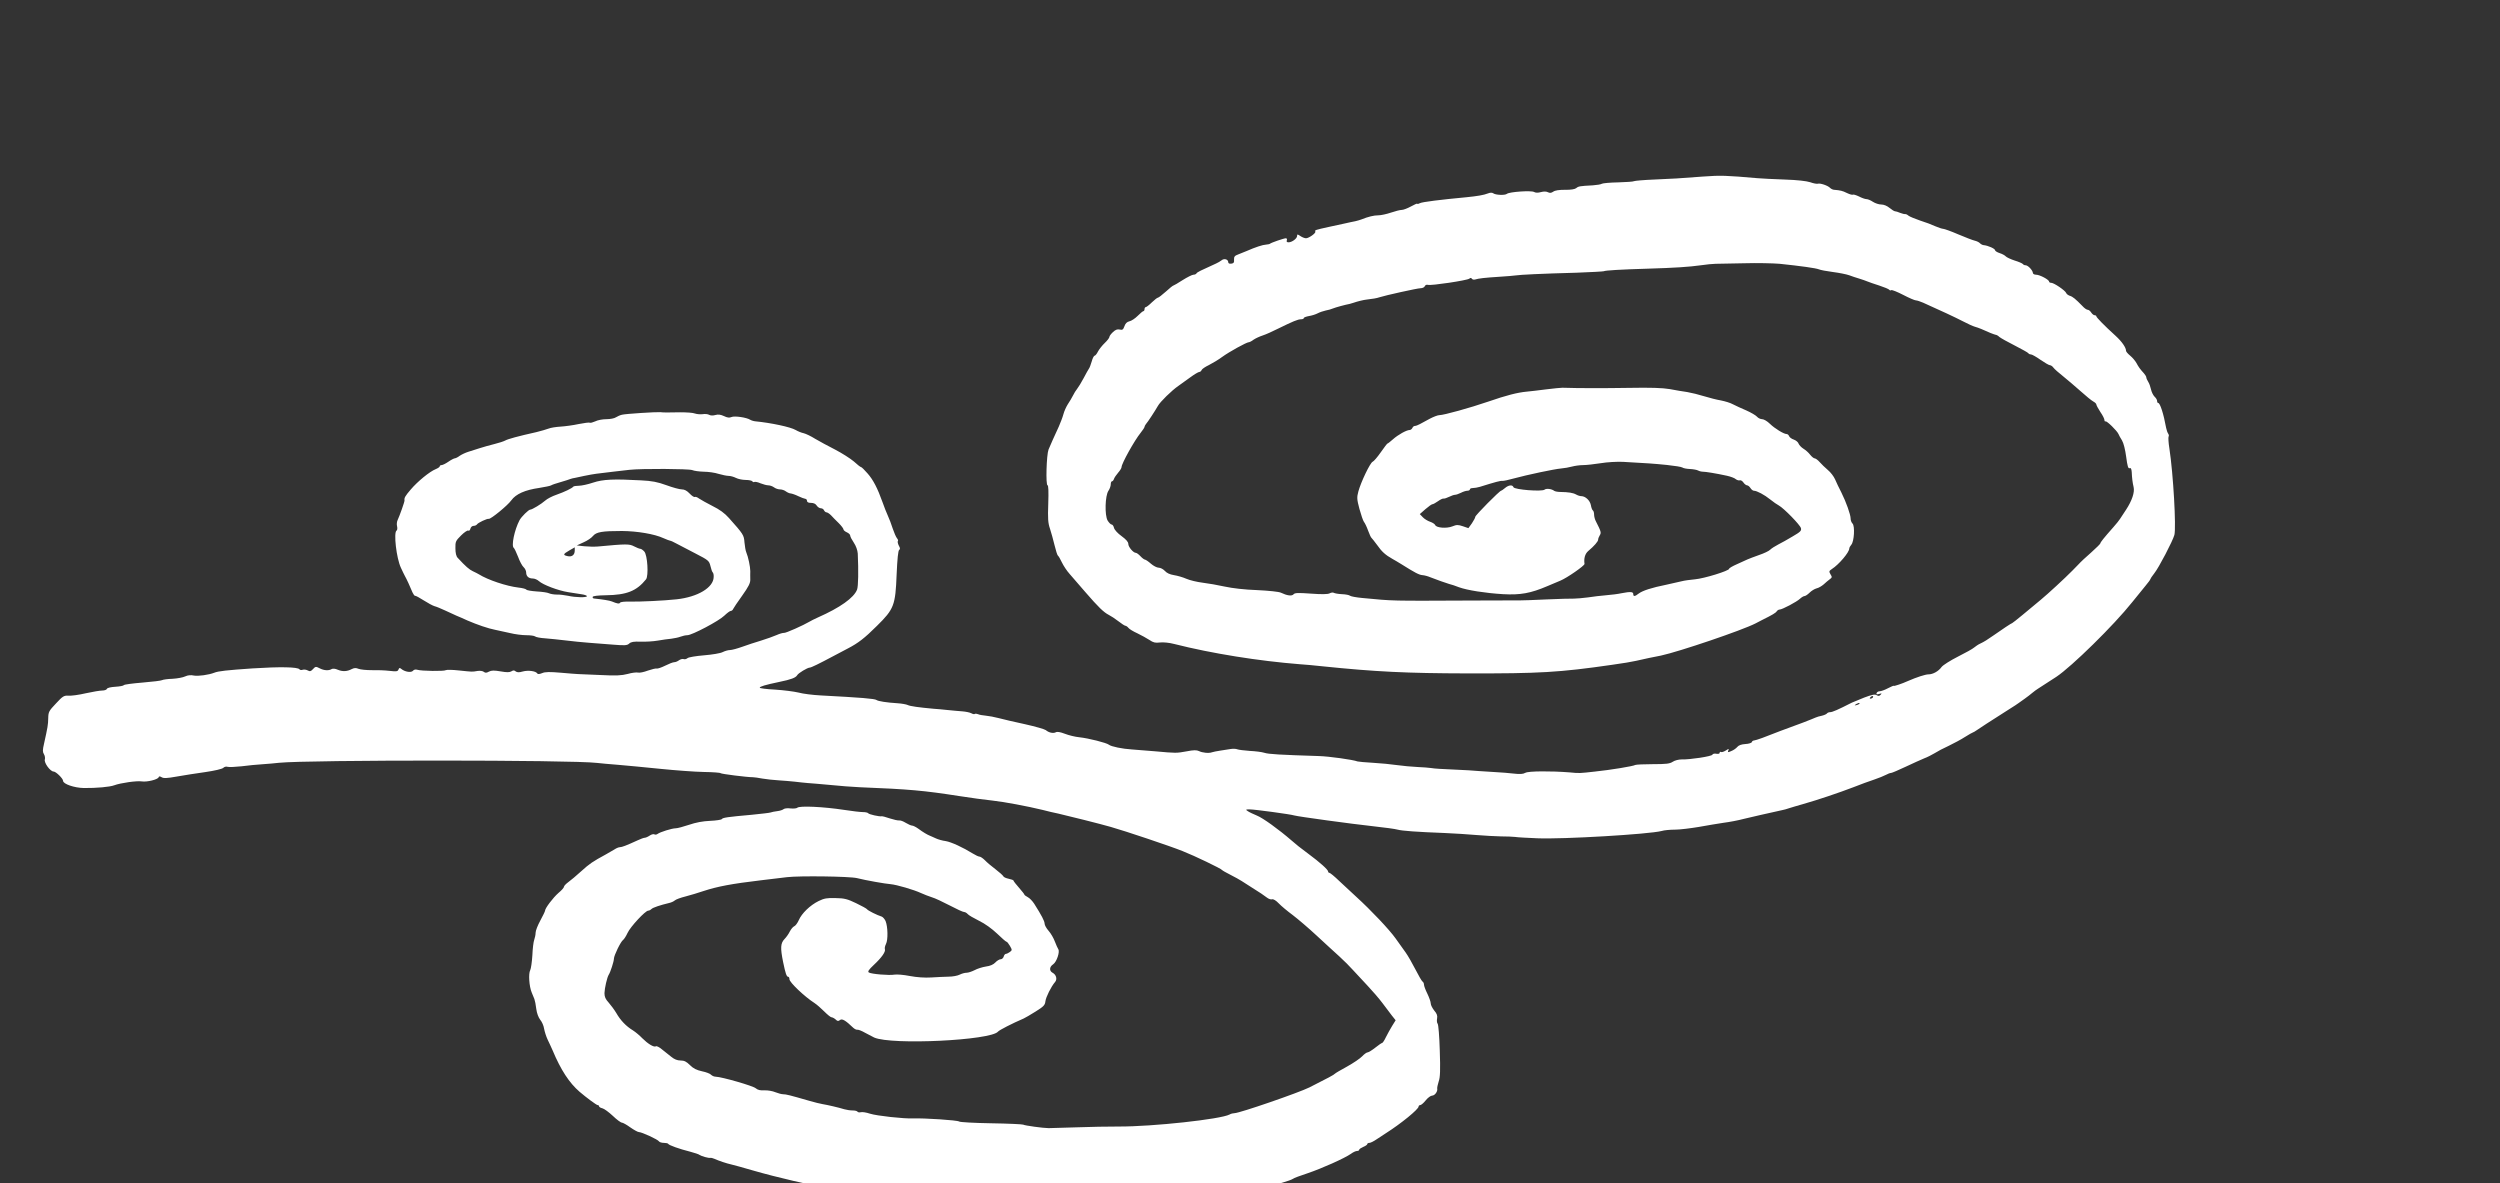 <?xml version="1.0" encoding="UTF-8" standalone="no"?>
<svg
   xmlns:dc="http://purl.org/dc/elements/1.1/"
   xmlns:cc="http://creativecommons.org/ns#"
   xmlns:rdf="http://www.w3.org/1999/02/22-rdf-syntax-ns#"
   xmlns:svg="http://www.w3.org/2000/svg"
   xmlns="http://www.w3.org/2000/svg"
   xmlns:sodipodi="http://sodipodi.sourceforge.net/DTD/sodipodi-0.dtd"
   xmlns:inkscape="http://www.inkscape.org/namespaces/inkscape"
   width="18.517mm"
   height="8.763mm"
   viewBox="0 0 18.517 8.763"
   version="1.1"
   id="svg3162"
   inkscape:version="1.0.1 (1.0.1+r73)"
   sodipodi:docname="flourish-heading-right.svg">
  <rect x="0" y="0" width="18.517" height="8.763" fill="#333333" stroke="none"/>
  <defs
     id="defs3156" />
  <sodipodi:namedview
     id="base"
     pagecolor="#ffffff"
     bordercolor="#666666"
     borderopacity="1.0"
     inkscape:pageopacity="0.0"
     inkscape:pageshadow="2"
     inkscape:zoom="1.979899"
     inkscape:cx="68.562064"
     inkscape:cy="92.913601"
     inkscape:document-units="mm"
     inkscape:current-layer="layer1"
     inkscape:document-rotation="0"
     showgrid="false"
     fit-margin-top="0"
     fit-margin-left="0"
     fit-margin-right="0"
     fit-margin-bottom="0"
     inkscape:window-width="1439"
     inkscape:window-height="1050"
     inkscape:window-x="4530"
     inkscape:window-y="0"
     inkscape:window-maximized="0" />
  <g
     inkscape:label="Layer 1"
     inkscape:groupmode="layer"
     id="layer1"
     transform="translate(-104.135,-105.232)">
    <g
       transform="matrix(0,-0.001,0.001,0,103.722,115.477)"
       fill="#000000"
       stroke="none"
       id="g8008"
       style="display:inline;fill:#ffffff;fill-opacity:1">
      <path
         d="m 6282,16518 c -44,-12 -242,-115 -284,-149 -20,-16 -40,-29 -43,-29 -4,0 -25,-16 -48,-35 -23,-19 -78,-64 -122,-99 -171,-136 -478,-449 -553,-562 -63,-96 -78,-120 -88,-136 -6,-10 -20,-29 -30,-41 -11,-12 -30,-38 -44,-57 -13,-19 -28,-39 -32,-45 -4,-5 -27,-39 -49,-75 -96,-150 -132,-207 -150,-232 -11,-15 -19,-30 -19,-32 0,-3 -15,-29 -33,-58 -19,-29 -48,-84 -66,-121 -17,-38 -42,-85 -55,-105 -12,-20 -30,-55 -38,-77 -9,-22 -37,-84 -62,-137 -25,-53 -46,-102 -46,-108 0,-7 -6,-24 -14,-38 -8,-15 -24,-54 -35,-87 -11,-33 -36,-103 -57,-155 -41,-107 -92,-258 -124,-370 -11,-41 -26,-88 -31,-105 -6,-16 -12,-39 -14,-50 -26,-118 -50,-223 -65,-285 -11,-41 -24,-109 -29,-150 -6,-41 -20,-124 -31,-185 -10,-60 -20,-139 -20,-175 0,-36 -4,-81 -10,-100 -24,-92 -62,-732 -54,-920 3,-74 7,-148 10,-165 2,-16 4,-64 4,-105 1,-41 5,-122 10,-180 5,-58 12,-163 15,-235 8,-209 16,-318 25,-350 5,-16 16,-97 25,-180 17,-158 72,-559 80,-585 9,-28 45,-294 45,-330 0,-32 -1,-33 -13,-15 -8,11 -22,42 -33,68 -17,43 -101,160 -185,257 -39,45 -41,48 -99,125 -62,84 -117,145 -130,145 -5,0 -10,4 -10,10 0,5 -27,38 -60,72 -32,35 -85,92 -117,126 -101,111 -243,245 -309,292 -35,25 -82,59 -105,75 -24,17 -80,49 -125,72 -45,23 -85,46 -89,52 -3,6 -14,11 -23,11 -9,0 -39,11 -67,25 -27,13 -60,25 -72,25 -12,0 -35,12 -53,26 -23,20 -38,25 -59,21 -15,-3 -33,-1 -38,4 -6,6 -95,13 -199,16 -146,5 -199,3 -229,-8 -22,-7 -46,-12 -52,-11 -22,5 -53,-18 -53,-38 0,-10 -16,-32 -35,-47 -19,-15 -35,-34 -35,-40 0,-7 -5,-13 -11,-13 -20,0 -127,-131 -196,-240 -9,-14 -29,-44 -44,-67 -16,-23 -29,-48 -29,-57 0,-9 -4,-16 -9,-16 -5,0 -14,-13 -21,-30 -7,-16 -16,-30 -21,-30 -5,0 -9,-7 -9,-16 0,-9 -9,-29 -21,-45 -33,-47 -109,-217 -144,-321 -17,-53 -36,-103 -42,-110 -5,-7 -18,-42 -28,-78 -9,-36 -22,-73 -27,-83 -5,-11 -12,-35 -14,-54 -3,-19 -10,-45 -16,-56 -12,-23 -19,-49 -44,-167 -9,-41 -19,-81 -24,-90 -9,-17 -39,-249 -46,-355 -2,-38 -9,-120 -14,-181 -13,-142 -3,-709 15,-869 3,-27 7,-72 9,-100 2,-27 7,-84 10,-125 6,-74 10,-119 21,-290 4,-47 8,-101 11,-120 3,-19 7,-75 9,-124 3,-49 7,-114 10,-145 2,-31 7,-94 10,-141 12,-199 16,-246 21,-262 3,-10 7,-47 9,-83 2,-36 11,-79 19,-96 9,-18 16,-52 16,-76 0,-49 64,-326 117,-508 19,-66 39,-136 43,-155 8,-36 26,-90 42,-126 5,-11 8,-24 7,-30 -3,-12 12,-66 22,-80 5,-5 15,-37 24,-70 20,-80 48,-158 58,-162 4,-2 7,-17 7,-32 0,-16 5,-32 11,-36 14,-8 69,-128 69,-149 0,-8 16,-37 35,-64 19,-26 35,-55 35,-62 0,-8 22,-38 50,-67 27,-29 53,-64 56,-77 3,-14 10,-25 15,-25 5,0 9,-5 9,-11 0,-8 56,-84 99,-134 65,-75 160,-138 306,-199 22,-10 58,-26 80,-37 23,-11 59,-22 80,-26 22,-3 52,-16 67,-29 17,-13 48,-25 80,-29 29,-3 62,-10 73,-14 11,-5 33,-14 49,-20 45,-19 140,-25 165,-11 12,6 62,13 111,16 48,2 100,8 115,14 14,5 38,10 52,10 15,0 55,16 90,35 35,19 68,35 73,35 18,0 97,60 131,99 19,23 39,41 46,41 6,0 22,15 35,33 12,17 49,61 81,96 55,61 69,81 124,182 12,22 29,51 37,64 9,13 16,31 16,39 0,15 12,47 51,132 11,23 19,46 19,53 0,6 7,23 16,36 9,13 13,29 9,35 -4,6 -2,16 3,23 14,18 42,107 42,135 0,13 12,57 26,99 17,49 27,103 29,155 2,45 8,84 13,87 11,7 16,42 32,221 7,69 14,132 17,140 3,8 8,31 10,50 2,19 9,40 15,47 6,7 8,31 5,52 -2,22 0,44 5,49 16,16 8,192 -16,349 -9,57 -16,118 -16,137 0,19 -4,37 -9,40 -8,5 -26,83 -22,100 1,4 -6,31 -16,60 -9,28 -16,58 -15,68 2,9 -6,31 -18,50 -11,18 -20,39 -20,46 0,8 -10,28 -22,45 -28,38 -45,67 -53,87 -4,8 -12,29 -20,45 -8,17 -17,49 -20,73 -7,41 -46,126 -93,202 -12,19 -22,41 -22,48 0,7 -12,25 -27,40 -16,15 -46,51 -67,79 -22,29 -45,54 -51,57 -7,2 -15,21 -19,40 -4,20 -10,36 -14,36 -4,0 -27,18 -52,40 -25,22 -48,40 -51,40 -3,0 -12,11 -19,25 -7,14 -29,35 -49,48 -87,55 -127,76 -147,77 -11,0 -35,13 -54,30 -18,16 -54,37 -79,46 -25,10 -51,21 -56,25 -19,14 -95,-12 -112,-37 -19,-29 -49,-31 -63,-5 -14,27 -48,36 -68,19 -35,-30 -112,-68 -143,-72 -29,-3 -39,-13 -76,-72 -24,-38 -47,-78 -52,-89 -37,-86 -86,-181 -97,-190 -65,-52 -101,-787 -44,-917 6,-13 22,-43 35,-67 14,-24 24,-50 23,-57 -2,-7 5,-21 14,-31 55,-57 70,-83 58,-98 -10,-13 -10,-19 4,-33 9,-10 16,-24 16,-30 0,-7 20,-31 43,-54 24,-24 52,-56 63,-73 46,-72 153,-185 176,-185 10,0 18,-4 18,-9 0,-12 23,-20 110,-38 104,-21 138,-19 169,10 14,14 40,32 57,40 17,9 34,23 38,32 3,9 23,24 45,34 51,22 111,84 142,147 20,41 24,62 22,126 -1,65 -7,88 -38,152 -20,42 -40,78 -45,81 -9,5 -44,75 -54,108 -3,9 -18,22 -33,29 -42,17 -139,19 -170,3 -14,-7 -31,-11 -38,-8 -19,7 -63,-24 -117,-82 -36,-38 -49,-47 -56,-37 -12,18 -23,153 -16,190 3,17 -1,67 -10,113 -10,53 -14,112 -11,159 3,41 5,100 6,129 0,30 7,67 15,82 8,16 14,38 14,51 0,13 9,39 19,59 11,20 23,58 27,84 4,32 15,56 30,70 13,12 24,30 24,40 0,9 9,19 20,22 11,3 20,10 20,17 0,6 7,19 14,29 13,17 15,17 45,0 17,-10 31,-21 31,-26 0,-4 27,-35 60,-69 36,-38 74,-90 95,-134 20,-40 42,-78 50,-84 8,-7 15,-19 15,-27 0,-8 22,-56 49,-107 26,-50 54,-109 60,-131 7,-22 21,-58 31,-80 25,-53 62,-181 66,-225 3,-40 28,-183 45,-250 13,-54 18,-425 7,-518 -5,-37 -15,-123 -23,-192 -26,-219 -46,-323 -79,-424 -13,-39 -32,-100 -41,-136 -9,-36 -22,-72 -30,-80 -7,-8 -15,-26 -18,-40 -16,-67 -34,-121 -45,-132 -7,-7 -12,-17 -12,-24 0,-21 -119,-132 -165,-153 -24,-11 -47,-26 -52,-33 -11,-17 -115,-68 -139,-68 -20,0 -100,-26 -118,-38 -20,-13 -101,-31 -137,-32 -28,0 -45,8 -70,31 -18,16 -53,42 -78,57 -53,30 -98,73 -128,123 -12,19 -38,50 -58,69 -41,41 -69,86 -60,101 4,5 -6,25 -22,44 -15,19 -40,50 -55,69 -19,23 -28,45 -28,70 0,27 -8,43 -34,69 -25,25 -37,49 -46,90 -6,30 -18,61 -26,67 -7,7 -14,22 -14,34 -1,44 -68,278 -86,297 -12,14 -17,33 -15,64 1,24 -5,60 -14,81 -8,20 -15,46 -15,58 0,21 -7,49 -48,191 -11,39 -23,84 -25,100 -6,37 -25,119 -38,161 -5,17 -9,44 -9,62 0,17 -4,33 -9,36 -5,3 -7,15 -4,25 3,11 -2,41 -11,68 -16,50 -38,251 -35,319 3,81 -13,329 -23,341 -5,6 -11,112 -13,237 -2,125 -7,231 -10,237 -7,11 -26,150 -26,189 0,14 3,106 6,205 4,99 6,241 6,315 -1,250 54,755 89,820 6,10 10,27 10,37 0,37 152,477 191,555 69,137 94,183 101,188 4,3 28,44 53,90 26,47 60,97 76,112 16,15 29,33 29,40 0,7 16,33 35,57 19,24 35,47 35,51 0,4 19,17 43,28 23,12 61,32 83,46 l 42,26 35,-28 c 19,-15 62,-47 94,-71 32,-24 90,-74 128,-110 39,-36 91,-84 115,-107 25,-22 70,-67 100,-100 30,-34 100,-109 155,-169 55,-59 123,-139 152,-177 28,-38 67,-85 87,-104 21,-20 33,-40 30,-49 -3,-8 2,-25 13,-39 22,-29 33,-46 74,-111 18,-27 39,-61 48,-75 9,-14 30,-51 46,-83 16,-32 32,-60 36,-63 10,-6 105,-203 140,-292 37,-92 149,-426 179,-532 23,-80 82,-316 99,-390 8,-39 15,-69 27,-115 27,-111 60,-286 69,-370 6,-57 20,-161 34,-250 41,-264 50,-365 65,-735 2,-52 10,-151 17,-220 6,-69 13,-143 14,-165 2,-22 6,-65 10,-95 3,-30 8,-84 10,-120 2,-36 8,-90 13,-120 6,-30 10,-62 10,-70 0,-44 24,-235 30,-240 4,-3 8,-59 9,-125 1,-66 12,-210 23,-320 11,-110 25,-252 30,-315 5,-63 11,-133 14,-155 23,-193 23,-2137 1,-2355 -4,-30 -8,-86 -11,-125 -2,-38 -9,-107 -15,-153 -5,-46 -7,-92 -4,-103 4,-11 0,-25 -8,-33 -8,-9 -21,-64 -31,-133 -9,-65 -24,-160 -33,-211 -13,-72 -14,-98 -5,-112 8,-14 8,-20 0,-22 -17,-6 -37,-86 -31,-125 6,-35 -11,-157 -29,-205 -12,-32 -21,-130 -20,-224 1,-71 30,-154 53,-154 17,0 69,-53 69,-70 0,-25 66,-73 90,-65 10,3 28,0 39,-7 16,-10 31,-10 78,1 122,27 139,30 188,31 47,1 54,5 109,57 54,50 60,59 58,93 -2,20 6,78 18,129 11,50 20,104 20,121 0,17 6,33 13,35 7,3 13,28 15,62 2,32 7,60 12,63 5,3 13,65 19,138 6,74 14,139 18,145 4,7 9,41 10,77 2,36 10,79 18,95 9,19 11,42 6,64 -6,31 5,110 21,151 12,29 19,93 32,283 13,201 11,337 -7,348 -5,4 -7,15 -3,24 3,9 1,26 -5,37 -9,16 -7,24 10,39 20,18 20,22 6,49 -17,32 -19,68 -6,89 5,8 4,26 -5,46 -15,36 -13,69 5,103 9,18 10,31 2,50 -6,15 -10,59 -10,97 1,39 -1,98 -5,131 -6,52 -5,62 9,68 14,5 15,9 6,20 -23,27 -30,74 -15,87 9,7 12,20 8,32 -10,31 -12,200 -3,212 4,6 3,48 -2,95 -11,106 -11,98 -4,139 3,19 0,40 -7,48 -8,10 -8,19 2,37 10,19 10,38 2,86 -8,46 -8,66 0,80 9,14 9,22 0,32 -8,11 -9,25 -1,52 11,39 4,97 -14,108 -7,4 -6,16 2,36 10,23 10,56 3,139 -5,59 -10,117 -10,128 0,11 -3,85 -7,165 -6,116 -4,156 8,202 9,31 13,66 10,77 -3,11 4,44 15,73 10,29 17,58 15,65 -2,6 7,34 21,62 14,28 26,58 26,68 0,10 7,26 15,36 7,11 11,25 8,33 -3,8 0,21 7,29 7,8 16,63 21,123 5,61 15,121 24,138 8,16 15,40 15,54 0,13 11,54 24,90 13,36 34,99 46,140 13,41 31,93 41,115 10,22 17,47 16,55 -2,13 56,143 84,190 5,8 19,35 30,60 73,165 146,268 207,291 24,9 137,11 267,5 25,-2 56,-13 80,-29 22,-15 45,-27 53,-27 7,0 18,-11 24,-25 6,-14 16,-25 22,-25 6,0 27,-16 46,-35 19,-20 45,-45 58,-57 12,-12 22,-27 22,-34 0,-6 7,-14 15,-18 8,-3 15,-13 15,-23 0,-10 9,-24 20,-31 13,-8 20,-23 20,-42 0,-20 5,-30 15,-30 8,0 15,-6 15,-12 1,-7 9,-31 20,-53 11,-22 19,-47 20,-56 0,-8 7,-24 15,-35 8,-10 15,-30 15,-44 0,-14 7,-34 15,-44 8,-11 15,-30 15,-42 0,-12 7,-38 15,-58 9,-20 13,-41 10,-46 -3,-5 -1,-11 5,-15 5,-3 10,-26 10,-49 0,-24 7,-57 15,-72 8,-16 15,-40 15,-54 0,-14 7,-47 15,-75 9,-27 16,-77 16,-110 1,-33 6,-71 12,-85 10,-26 12,-374 2,-465 -6,-52 -21,-184 -29,-245 -2,-19 -10,-60 -16,-90 -7,-30 -14,-62 -15,-70 -1,-8 -4,-22 -7,-30 -4,-8 -14,-42 -24,-75 -9,-33 -20,-64 -24,-70 -4,-5 -12,-45 -19,-88 -15,-105 -45,-173 -92,-207 -38,-27 -141,-153 -137,-167 3,-12 -29,-80 -41,-87 -6,-4 -11,-15 -11,-25 0,-11 -9,-21 -21,-24 -12,-3 -18,-10 -14,-16 3,-6 -13,-30 -36,-53 -40,-40 -46,-43 -95,-42 -35,0 -60,6 -71,17 -64,59 -87,86 -99,112 -8,17 -18,37 -23,45 -42,67 -88,206 -98,292 -3,29 -10,56 -15,59 -6,4 -11,38 -14,78 -2,39 -8,79 -13,89 -5,10 -10,36 -10,58 1,21 -4,59 -9,84 -13,56 -14,140 -3,140 5,0 11,-17 14,-38 3,-20 11,-66 16,-102 12,-74 54,-185 82,-216 10,-11 19,-31 19,-45 0,-31 17,-49 45,-49 12,0 30,-9 39,-19 10,-11 44,-29 77,-41 33,-13 62,-27 65,-31 13,-21 134,4 206,42 26,14 78,67 78,79 0,14 42,83 67,111 13,14 33,52 44,85 20,57 47,114 60,124 3,3 6,21 6,40 0,19 10,67 23,105 25,75 28,155 17,355 -4,82 -12,123 -36,189 -17,46 -31,97 -31,114 0,20 -10,38 -31,58 -17,16 -28,33 -25,38 3,5 -2,19 -12,32 -9,13 -34,58 -55,99 -26,53 -53,90 -89,122 -120,107 -126,111 -181,115 -29,3 -61,8 -72,13 -35,15 -109,30 -140,30 -16,-1 -45,0 -63,0 -25,1 -53,-13 -119,-60 -47,-34 -92,-64 -99,-67 -8,-3 -14,-11 -14,-17 0,-7 -16,-28 -35,-48 -39,-39 -145,-240 -145,-274 0,-13 -5,-35 -11,-51 -6,-15 -12,-46 -15,-68 -2,-22 -8,-67 -14,-100 -6,-33 -9,-90 -8,-127 2,-50 -1,-71 -14,-85 -14,-15 -15,-32 -8,-118 5,-55 11,-136 14,-180 3,-44 11,-120 17,-170 6,-49 13,-119 16,-155 2,-36 9,-69 14,-74 5,-6 9,-35 9,-65 0,-31 7,-85 16,-121 8,-36 19,-85 24,-110 10,-52 38,-133 69,-205 13,-27 28,-63 35,-80 7,-16 25,-55 39,-85 14,-30 29,-66 32,-79 4,-14 24,-50 43,-80 20,-31 35,-59 34,-64 -1,-4 10,-12 25,-19 35,-14 103,-45 123,-57 8,-4 35,-18 60,-29 70,-33 261,-55 275,-32 3,6 18,7 31,4 14,-4 35,-2 47,4 32,15 136,52 145,51 19,-3 32,4 81,46 60,51 133,140 151,185 7,17 16,30 21,30 5,0 9,6 9,14 0,7 11,30 25,50 14,20 25,42 25,47 0,6 8,23 19,37 10,15 23,43 29,62 6,19 18,58 27,85 9,28 23,77 31,110 8,33 20,69 26,80 11,19 32,95 62,230 8,33 20,74 26,90 7,17 13,57 15,90 2,33 10,93 19,134 8,40 13,78 10,82 -3,5 2,23 10,41 9,17 16,54 16,82 0,28 6,60 14,71 7,11 16,31 19,45 7,27 21,252 19,283 -3,25 -3,53 -1,147 0,47 -3,96 -9,110 -5,14 -7,39 -5,57 3,17 1,39 -5,49 -6,10 -6,29 -1,46 6,21 3,39 -8,63 -12,25 -14,40 -7,56 10,22 -3,111 -20,138 -5,8 -11,26 -12,40 -11,114 -42,260 -64,297 -10,17 -21,44 -24,60 -4,16 -22,54 -41,84 -18,30 -54,97 -80,148 -26,50 -66,113 -88,139 -23,25 -42,49 -42,54 0,4 -21,25 -46,47 -47,42 -111,75 -215,112 -32,11 -77,29 -99,39 -22,10 -65,27 -95,36 -30,10 -62,24 -71,31 -9,8 -19,11 -22,7 -4,-3 -19,0 -33,7 -19,11 -27,11 -32,3 -5,-8 -68,-14 -182,-19 -229,-9 -256,-19 -381,-146 -91,-91 -128,-140 -166,-213 -11,-22 -38,-71 -58,-110 -56,-105 -85,-164 -85,-175 0,-16 -41,-85 -57,-93 -18,-11 -31,-44 -49,-132 -22,-105 -34,-145 -43,-145 -4,0 -11,51 -14,114 -4,63 -14,141 -22,174 -9,32 -18,106 -21,163 -16,300 -24,401 -34,414 -9,12 -19,75 -24,156 -2,31 -8,64 -13,75 -9,17 -18,83 -28,194 -1,19 -5,64 -9,100 -4,36 -8,86 -10,111 -2,25 -8,55 -14,66 -6,11 -9,23 -5,26 3,3 2,14 -2,24 -5,10 -9,36 -11,58 -2,22 -10,65 -18,95 -8,30 -29,118 -45,194 -17,76 -37,146 -44,155 -19,22 -26,55 -16,74 6,10 2,33 -11,67 -11,28 -23,76 -26,108 -7,67 -41,201 -55,218 -14,17 -31,101 -35,169 -2,33 -9,112 -14,175 -14,155 -14,155 0,233 10,50 10,73 2,90 -13,25 -18,75 -9,97 3,8 8,35 12,60 4,25 9,60 12,77 3,18 2,41 -2,50 -4,10 -9,52 -12,93 -2,41 -8,90 -14,108 -10,30 -15,113 -24,402 -2,76 -27,254 -40,288 -2,7 -7,58 -10,115 -3,56 -11,136 -17,177 -6,41 -12,109 -14,150 -2,41 -5,89 -8,105 -4,17 -8,91 -11,165 -3,74 -8,158 -11,185 -2,28 -6,84 -8,125 -2,41 -7,102 -11,136 -5,44 -4,68 6,85 13,24 14,188 3,328 -7,73 -7,70 6,186 12,117 40,286 49,300 3,6 6,64 6,130 0,99 3,126 18,148 10,15 17,44 17,65 -2,62 23,224 35,228 7,3 10,16 7,30 -2,14 0,24 7,24 7,0 9,4 6,10 -3,5 2,21 11,35 15,24 15,25 0,19 -15,-6 -15,-3 -4,22 6,16 20,36 31,45 12,10 19,30 21,59 1,24 8,46 14,48 7,2 12,9 12,15 0,6 9,34 19,62 11,27 34,88 52,135 17,47 45,121 61,165 17,44 34,87 38,95 4,9 11,30 14,48 4,17 12,34 17,37 5,4 9,14 9,23 0,17 18,58 71,162 4,8 20,49 37,90 22,58 26,80 18,93 -8,12 -7,20 3,29 11,11 12,9 6,-11 -5,-17 -4,-22 6,-19 8,3 14,13 14,24 0,10 10,38 23,62 12,23 20,42 17,42 -4,0 15,59 36,105 28,64 49,129 49,151 0,34 23,75 55,98 14,11 48,65 76,120 28,56 58,110 68,121 9,11 23,31 29,45 14,30 29,53 61,99 43,61 91,133 91,138 0,2 27,36 60,76 33,40 84,101 113,136 43,52 158,177 215,233 8,7 28,27 45,44 18,16 59,60 91,97 33,37 63,67 67,67 7,0 38,24 118,95 25,22 53,45 62,50 9,6 40,26 70,46 66,43 128,64 166,55 34,-8 67,-12 112,-14 24,-2 32,-6 28,-16 -4,-10 15,-16 84,-25 53,-7 102,-19 122,-31 17,-11 39,-23 47,-26 25,-11 99,-87 94,-96 -3,-4 2,-8 10,-8 8,0 35,-13 59,-30 25,-16 50,-30 56,-30 6,0 16,-11 23,-24 7,-13 41,-54 75,-92 34,-38 83,-96 110,-129 26,-33 55,-66 65,-73 10,-7 18,-19 18,-26 0,-7 18,-38 40,-70 22,-31 40,-63 40,-71 0,-8 4,-16 9,-19 5,-3 30,-49 57,-101 26,-52 55,-103 63,-113 9,-9 16,-21 16,-27 1,-5 7,-23 14,-40 24,-53 39,-89 46,-115 4,-14 22,-54 41,-90 29,-56 78,-161 137,-293 9,-21 17,-45 17,-53 0,-9 18,-51 41,-95 22,-43 38,-82 35,-88 -4,-5 -2,-12 3,-15 5,-4 19,-37 31,-74 12,-37 25,-76 30,-87 5,-11 14,-38 21,-60 6,-22 18,-56 25,-75 7,-19 18,-73 24,-120 6,-47 15,-94 20,-105 9,-21 25,-137 41,-290 4,-49 7,-169 4,-265 -2,-96 -4,-191 -4,-210 0,-20 -5,-69 -11,-110 -12,-86 -19,-190 -25,-390 -6,-205 -13,-318 -19,-328 -2,-4 -7,-95 -11,-202 -7,-263 -15,-420 -20,-450 -2,-14 -7,-68 -10,-121 -7,-109 -12,-153 -20,-179 -3,-10 -1,-21 5,-25 8,-5 8,-11 1,-19 -13,-16 -53,-283 -46,-306 3,-11 -1,-20 -10,-24 -8,-3 -15,-17 -15,-32 0,-23 -54,-265 -67,-304 -6,-15 -13,-56 -17,-95 -2,-21 -14,-70 -23,-95 -3,-8 -7,-22 -9,-30 -6,-33 -26,-106 -34,-125 -5,-11 -12,-35 -15,-53 -4,-18 -13,-45 -21,-60 -8,-15 -17,-44 -20,-64 -4,-21 -10,-38 -15,-38 -5,0 -9,-9 -9,-21 0,-23 -15,-59 -69,-169 -21,-41 -44,-93 -51,-115 -7,-22 -21,-52 -31,-67 -11,-14 -19,-30 -19,-36 0,-16 -71,-145 -109,-197 -20,-27 -47,-72 -60,-98 -13,-27 -29,-51 -37,-54 -8,-3 -14,-11 -14,-17 0,-7 -18,-37 -40,-67 -22,-30 -50,-70 -64,-89 -33,-48 -118,-135 -148,-151 -32,-18 -120,-75 -135,-89 -7,-5 -16,-10 -20,-10 -5,0 -24,-13 -43,-28 -58,-47 -229,-142 -255,-142 -7,0 -25,-11 -41,-25 -16,-14 -37,-28 -46,-31 -10,-3 -18,-10 -18,-15 0,-5 -10,-9 -23,-9 -12,0 -34,-8 -47,-17 -36,-25 -182,-29 -221,-6 -16,10 -29,23 -29,29 0,7 -11,15 -25,18 -15,4 -41,28 -61,56 -25,34 -43,50 -58,50 -22,0 -66,37 -66,56 0,6 -11,21 -25,34 -14,13 -25,28 -25,33 0,5 -13,25 -30,44 -16,18 -30,45 -30,58 0,14 -11,34 -24,46 -16,14 -26,37 -31,67 -4,26 -16,67 -27,92 -11,25 -24,79 -29,120 -5,41 -18,116 -29,165 -12,55 -23,148 -26,240 -4,85 -12,161 -19,175 -22,46 -27,81 -12,94 11,9 12,32 5,129 -6,80 -5,124 2,138 6,10 8,25 4,31 -4,7 -9,34 -10,60 -1,27 -6,54 -12,61 -5,7 -12,46 -16,87 -23,244 -22,192 -19,840 1,173 1,324 1,335 -1,11 3,97 7,190 4,94 7,186 6,205 0,19 4,66 9,104 6,38 13,98 16,135 3,36 9,88 15,114 13,67 11,87 -6,87 -20,0 -19,12 4,41 21,28 43,94 65,204 10,44 21,96 26,115 5,19 11,63 14,97 6,68 63,253 78,253 5,0 20,26 34,58 14,31 30,66 35,77 5,11 20,50 33,87 12,36 30,74 40,83 9,9 26,36 38,59 11,22 38,71 60,107 33,57 42,66 61,61 24,-6 148,-127 168,-164 7,-13 26,-41 44,-63 35,-43 65,-100 65,-121 0,-8 9,-19 20,-26 11,-7 20,-18 20,-25 0,-6 9,-19 21,-27 12,-8 19,-20 16,-28 -2,-7 2,-20 9,-29 8,-8 19,-38 25,-65 18,-83 30,-158 30,-178 0,-11 4,-27 9,-36 5,-9 10,-37 11,-61 1,-24 6,-49 11,-55 5,-7 13,-58 19,-115 10,-99 13,-144 23,-325 2,-44 -2,-118 -10,-165 -7,-46 -14,-104 -14,-129 0,-25 -5,-62 -11,-84 -6,-21 -12,-57 -14,-80 -4,-49 -47,-252 -74,-351 -11,-38 -19,-77 -18,-85 2,-13 -8,-51 -44,-166 -5,-17 -9,-40 -9,-52 0,-12 -4,-22 -10,-22 -5,0 -10,-8 -10,-19 0,-10 -7,-32 -15,-47 -8,-16 -15,-36 -15,-44 0,-8 -7,-28 -15,-44 -8,-16 -14,-34 -13,-40 2,-6 -7,-25 -20,-43 -12,-17 -22,-35 -22,-41 0,-5 -16,-28 -36,-51 l -37,-42 -23,22 c -13,12 -28,37 -34,55 -6,18 -17,34 -24,37 -21,8 -27,85 -10,127 13,32 13,42 1,78 l -14,41 36,26 c 21,14 42,25 48,25 11,0 193,180 193,191 0,3 9,16 20,29 23,27 26,56 6,63 -18,7 -34,210 -18,230 11,13 6,53 -9,72 -4,6 -8,26 -8,45 -1,60 -6,94 -19,117 -7,12 -12,29 -12,38 0,30 -31,64 -66,71 -19,3 -37,10 -40,15 -3,5 -17,9 -31,9 -13,0 -37,6 -51,14 -74,38 -83,40 -102,28 -11,-7 -25,-12 -32,-12 -14,0 -48,-30 -85,-74 -20,-23 -54,-33 -95,-27 -13,1 -104,-130 -124,-179 -3,-8 -21,-51 -40,-95 -54,-126 -67,-201 -60,-330 8,-132 29,-264 51,-325 10,-25 21,-58 25,-75 9,-30 28,-83 50,-140 7,-16 14,-42 15,-57 2,-25 18,-55 82,-157 12,-20 30,-49 39,-66 28,-50 53,-78 102,-112 25,-19 49,-37 52,-41 3,-5 28,-16 55,-26 28,-10 57,-24 65,-31 8,-6 51,-21 95,-33 72,-19 85,-20 130,-8 70,19 214,88 220,106 3,8 34,35 70,60 36,25 65,47 65,50 0,3 14,21 31,40 34,38 69,101 69,124 0,7 7,16 15,20 8,3 15,11 15,18 0,7 6,24 14,38 7,14 25,47 40,74 14,27 26,58 26,70 0,32 54,227 100,361 47,135 68,219 74,285 2,25 10,90 17,145 7,55 12,109 12,120 -4,125 -4,301 -1,490 3,166 0,251 -9,305 -8,41 -18,100 -22,130 -5,30 -19,87 -31,125 -12,39 -26,94 -31,124 -6,30 -18,71 -29,90 -10,20 -31,64 -45,98 -15,34 -36,70 -46,79 -11,9 -19,27 -19,39 0,12 -15,38 -34,57 -35,36 -76,103 -76,124 0,7 -7,15 -15,18 -9,3 -21,19 -26,35 -6,17 -20,33 -31,36 -10,4 -27,20 -37,36 -9,15 -29,38 -44,49 -15,12 -27,27 -27,33 0,7 -12,24 -27,37 -16,14 -42,41 -59,61 -17,21 -49,45 -70,54 -22,9 -65,30 -96,46 -72,36 -165,69 -194,69 -13,0 -29,6 -37,14 -18,19 -134,12 -157,-9 -9,-8 -22,-15 -28,-15 -28,0 -119,-77 -152,-129 -15,-22 -18,-22 -39,-10 -20,13 -24,12 -37,-6 -8,-11 -25,-31 -38,-45 -12,-14 -26,-37 -29,-52 -4,-15 -18,-38 -32,-52 -14,-14 -25,-31 -25,-37 0,-7 -9,-22 -20,-34 -23,-24 -80,-132 -80,-151 0,-7 -6,-17 -13,-21 -11,-7 -26,-31 -65,-110 -5,-10 -16,-31 -25,-48 -50,-97 -209,-565 -238,-700 -5,-27 -14,-68 -18,-90 -5,-22 -14,-65 -21,-95 -11,-56 -14,-70 -29,-175 -57,-394 -65,-539 -64,-1075 1,-447 12,-678 53,-1075 6,-55 13,-129 15,-165 24,-303 79,-650 150,-930 10,-37 14,-83 11,-107 -4,-33 -1,-48 19,-77 13,-20 35,-60 49,-89 13,-29 31,-59 40,-66 9,-7 16,-18 16,-23 0,-5 15,-28 33,-51 18,-23 39,-55 47,-71 20,-39 58,-78 170,-175 52,-45 113,-97 134,-116 22,-20 60,-45 85,-57 26,-12 48,-25 51,-30 3,-4 37,-15 75,-24 39,-9 94,-25 123,-34 43,-15 76,-17 187,-13 89,3 135,1 135,-5 0,-15 227,-8 265,7 34,14 97,42 170,76 28,12 68,28 91,34 23,6 56,21 75,33 19,13 48,30 64,38 17,8 39,22 50,31 11,9 47,31 79,48 33,17 64,35 70,39 6,5 30,14 54,21 23,6 42,16 42,21 0,5 14,17 31,25 17,9 46,32 64,51 18,19 38,34 45,34 6,0 22,12 35,26 18,19 23,33 19,50 -5,20 -1,26 24,35 21,7 33,19 37,37 3,15 21,42 40,61 19,19 35,38 35,42 0,5 7,9 15,9 8,0 15,4 15,9 0,5 16,26 35,45 19,20 35,40 35,45 0,5 20,31 45,59 25,27 45,52 45,56 0,3 18,34 40,68 22,35 40,71 40,80 0,9 4,20 10,23 9,5 21,30 73,145 6,14 17,32 24,41 16,19 7,49 -14,49 -9,0 -13,8 -11,23 2,17 9,22 30,20 21,-1 29,5 38,30 7,18 18,46 25,62 29,66 47,121 48,145 1,14 4,27 7,30 7,7 40,102 40,117 0,7 -7,10 -15,7 -10,-4 -15,0 -15,13 0,25 28,63 47,63 14,0 14,3 -1,25 -9,13 -16,32 -16,41 0,21 39,76 50,69 10,-6 12,0 34,100 8,39 20,93 26,120 6,28 14,61 16,75 3,14 9,34 13,45 21,52 31,94 31,127 0,19 9,61 20,93 11,32 20,68 20,80 0,13 12,43 26,69 14,25 23,46 20,46 -4,0 -2,9 4,20 9,16 26,153 44,345 8,80 16,128 28,158 7,17 7,32 1,40 -13,17 -16,87 -4,101 15,18 26,179 14,201 -7,12 -7,30 -1,51 6,22 5,41 -1,52 -7,14 -6,25 4,39 10,14 14,44 14,87 -1,43 4,72 12,83 14,16 16,26 21,123 2,30 7,61 12,68 4,7 9,62 10,121 2,59 5,112 9,117 3,6 9,73 12,150 5,131 9,188 22,359 10,134 8,173 -12,405 -3,30 -7,121 -10,201 -3,94 -11,162 -20,190 -9,24 -13,49 -11,56 6,16 -13,74 -31,91 -7,7 -14,21 -14,30 -4,46 -7,61 -24,95 -10,21 -15,40 -12,44 3,3 -3,23 -13,44 -11,21 -20,46 -20,56 0,10 -9,32 -20,48 -11,17 -20,44 -20,62 0,19 -10,43 -25,61 -14,17 -25,35 -25,40 0,6 -5,23 -12,39 -6,15 -10,32 -9,37 1,5 -4,16 -12,25 -7,9 -23,48 -36,86 -12,39 -31,89 -42,112 -10,24 -19,50 -19,58 0,8 -18,59 -41,112 -23,54 -44,109 -47,123 -3,13 -11,31 -19,38 -7,7 -14,20 -14,28 -3,32 -26,84 -38,84 -5,0 -15,15 -21,34 -6,19 -17,39 -24,45 -7,6 -21,36 -31,66 -9,30 -21,57 -26,61 -5,3 -9,12 -9,20 0,18 -38,53 -57,54 -7,0 -13,11 -13,24 0,27 -37,96 -51,96 -5,0 -9,7 -9,16 0,20 -57,104 -76,111 -7,2 -16,15 -20,26 -6,22 -24,43 -76,94 -16,14 -28,32 -28,40 0,7 -9,18 -20,25 -11,7 -20,18 -20,25 0,7 -4,13 -8,13 -8,0 -67,57 -145,143 -43,47 -87,77 -111,77 -6,0 -22,14 -36,31 -14,17 -38,37 -54,46 -30,16 -44,26 -77,56 -10,9 -24,17 -29,17 -6,0 -21,6 -33,14 -12,8 -38,17 -57,21 -19,4 -43,16 -53,26 -10,11 -24,19 -32,19 -8,0 -15,3 -15,8 0,14 -80,40 -185,59 -16,3 -35,10 -42,15 -7,5 -17,7 -22,3 -6,-3 -46,-1 -88,6 -190,29 -584,51 -641,37 z M 5082,14268 c -7,-7 -12,-8 -12,-2 0,14 12,26 19,19 2,-3 -1,-11 -7,-17 z m -51,-105 c -12,-20 -14,-14 -5,12 4,9 9,14 11,11 3,-2 0,-13 -6,-23 z m 973,-8470 c 4,-5 26,-13 49,-18 39,-10 43,-15 92,-110 28,-55 61,-118 73,-140 12,-22 22,-43 22,-48 0,-4 9,-27 19,-50 31,-67 52,-194 53,-307 0,-147 -7,-190 -37,-215 -14,-11 -35,-42 -47,-70 l -23,-50 -6,55 c -3,30 -4,75 -2,100 20,214 20,234 1,270 -10,19 -18,40 -18,46 0,6 -9,19 -20,29 -26,24 -181,33 -206,13 -87,-70 -116,-144 -118,-297 -1,-58 -5,-96 -12,-98 -6,-2 -11,2 -12,9 -7,67 -15,116 -22,133 -17,41 -19,55 -9,61 6,3 9,36 8,72 -2,69 7,258 17,347 17,156 87,273 165,274 14,1 29,-2 33,-6 z m 164,-1063 c -27,-47 -34,-49 -42,-14 -8,32 8,54 41,54 h 24 z"
         id="path8004"
         style="fill:#ffffff;fill-opacity:1" />
      <path
         d="m 3015,370 c -3,-5 1,-10 10,-10 9,0 13,5 10,10 -3,6 -8,10 -10,10 -2,0 -7,-4 -10,-10 z"
         id="path8006"
         style="fill:#ffffff;fill-opacity:1" />
    </g>
  </g>
</svg>
